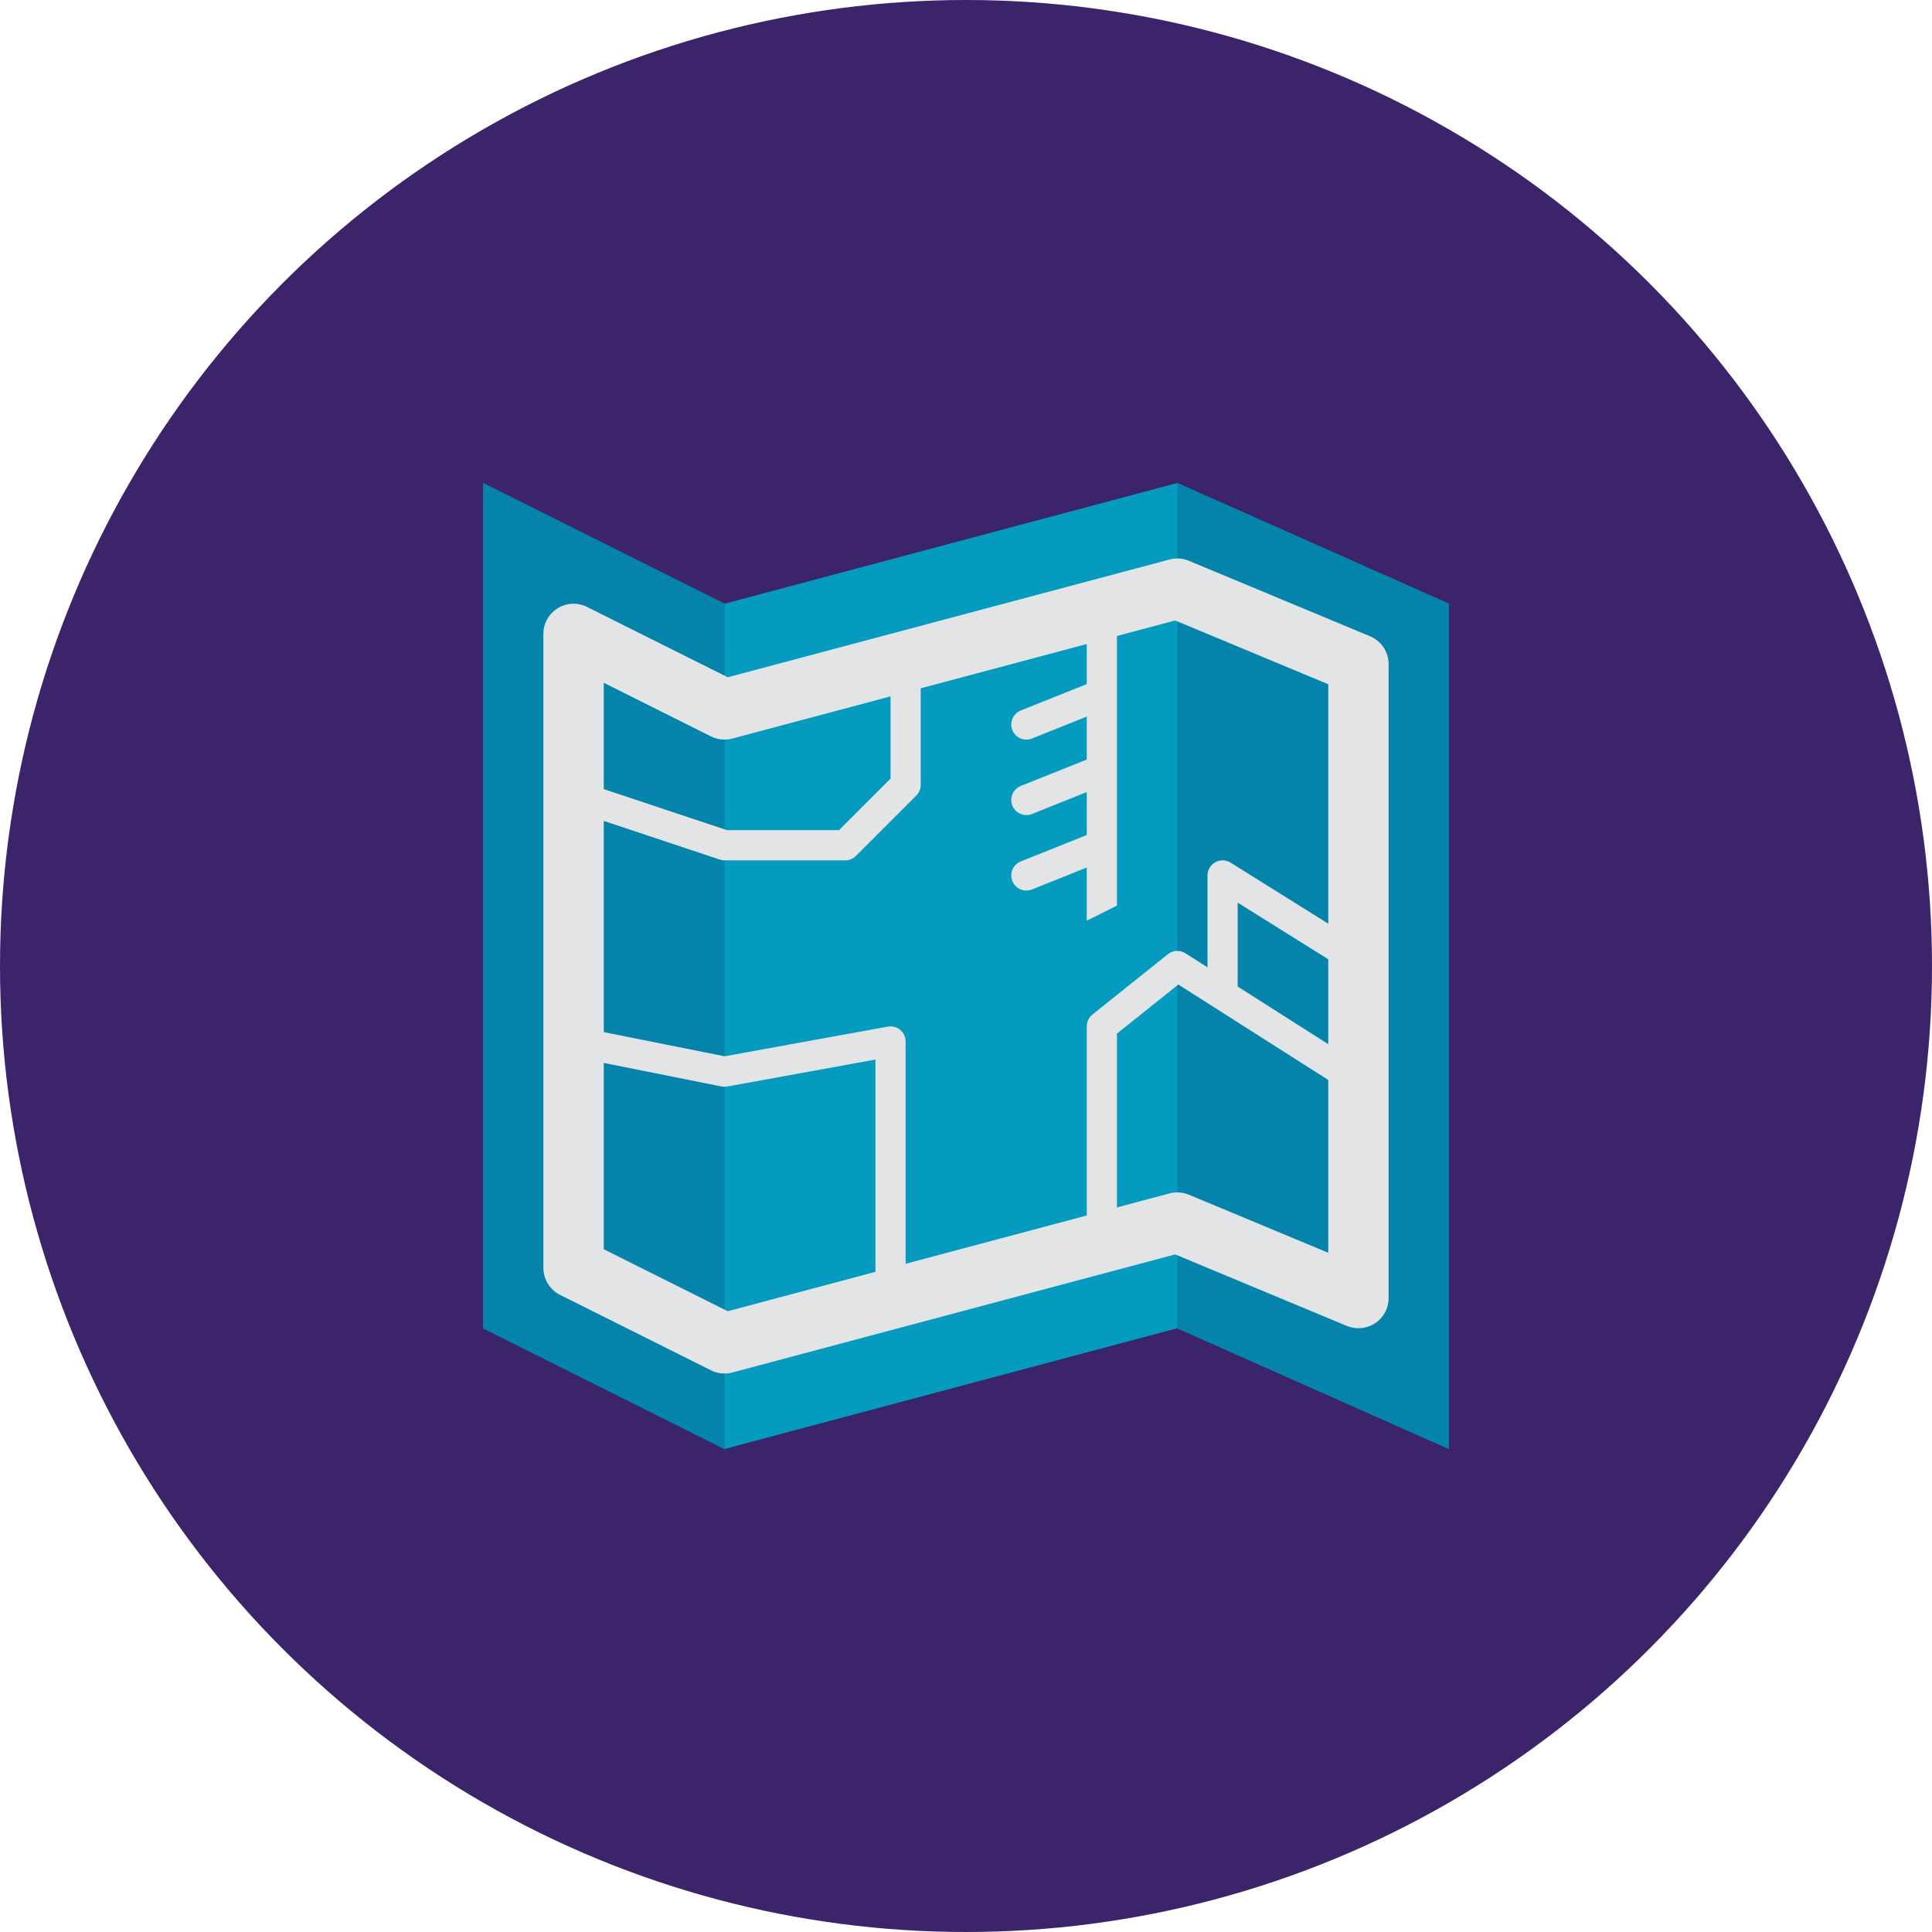 <?xml version="1.0" encoding="UTF-8" standalone="no"?>
<svg width="200px" height="200px" viewBox="0 0 200 200" version="1.1" xmlns="http://www.w3.org/2000/svg" xmlns:xlink="http://www.w3.org/1999/xlink">
    <!-- Generator: Sketch 39.1 (31720) - http://www.bohemiancoding.com/sketch -->
    <title>assets/img_room_count</title>
    <desc>Created with Sketch.</desc>
    <defs></defs>
    <g id="Freshness" stroke="none" stroke-width="1" fill="none" fill-rule="evenodd">
        <g id="Circular-Icons" transform="translate(-250, -2500)">
            <g id="assets/img_room_count" transform="translate(250, 2500)">
                <circle id="background" fill="#3B2469" cx="100" cy="100" r="100"></circle>
                <g id="Group" transform="translate(50, 50)">
                    <polygon id="Fill-3727" fill="#059BBF" points="100 100 100 12.5 71.875 0 25 12.5 0 0 0 87.5 25 100 71.875 87.5"></polygon>
                    <polygon id="Fill-3728" fill="#0484AB" points="71.875 87.5 100 100 100 12.5 71.875 0"></polygon>
                    <polygon id="Fill-3729" fill="#0484AB" points="25 12.5 0 0 0 87.5 25 100"></polygon>
                    <path d="M73.077,73.678 C72.441,73.414 71.734,73.367 71.07,73.543 L65.625,74.995 L65.625,57.001 L71.978,51.918 L87.5,61.797 L87.5,79.687 L73.077,73.678 Z M25.339,85.737 L12.5,79.318 L12.5,60.031 L24.694,62.47 C24.887,62.509 25.086,62.511 25.28,62.475 L40.625,59.684 L40.625,81.661 L25.339,85.737 Z M23.602,26.233 C24.284,26.575 25.07,26.653 25.805,26.457 L42.188,22.089 L42.188,30.603 L36.853,35.937 L25.253,35.937 L12.5,31.686 L12.5,20.681 L23.602,26.233 Z M71.653,14.231 L87.5,20.834 L87.5,45.618 L77.391,39.3 C76.908,38.998 76.302,38.983 75.805,39.259 C75.308,39.534 75,40.056 75,40.625 L75,50.136 L72.714,48.681 C72.152,48.323 71.422,48.364 70.898,48.779 L63.086,55.029 C62.716,55.326 62.5,55.775 62.5,56.25 L62.5,75.828 L43.75,80.828 L43.75,57.812 C43.75,57.35 43.544,56.911 43.189,56.614 C42.833,56.315 42.361,56.192 41.908,56.275 L25.014,59.347 L12.5,56.845 L12.5,34.981 L24.506,38.983 C24.666,39.036 24.833,39.062 25,39.062 L37.5,39.062 C37.914,39.062 38.311,38.898 38.605,38.604 L44.855,32.354 C45.147,32.062 45.312,31.664 45.312,31.25 L45.312,21.254 L62.5,16.672 L62.5,20.817 L55.669,23.548 C54.869,23.87 54.478,24.779 54.798,25.581 C55.116,26.37 56.013,26.775 56.831,26.451 L62.5,24.183 L62.5,28.629 L55.669,31.361 C54.869,31.683 54.478,32.592 54.798,33.393 C55.116,34.182 56.013,34.587 56.831,34.264 L62.5,31.995 L62.5,36.442 L55.669,39.173 C54.869,39.495 54.478,40.404 54.798,41.206 C55.116,41.995 56.013,42.4 56.831,42.076 L62.5,39.807 L62.5,45.312 L65.625,43.75 L65.625,37.532 L65.625,37.528 L65.625,29.72 L65.625,29.715 L65.625,21.907 L65.625,21.903 L65.625,15.837 L71.653,14.231 Z M87.5,58.09 L78.125,52.125 L78.125,43.443 L87.5,49.303 L87.5,58.09 Z M91.827,15.865 L73.077,8.053 C72.441,7.787 71.734,7.74 71.07,7.918 L25.339,20.112 L10.772,12.829 C9.805,12.347 8.653,12.397 7.733,12.967 C6.811,13.536 6.25,14.542 6.25,15.625 L6.25,81.25 C6.25,82.434 6.919,83.515 7.977,84.045 L23.602,91.858 C24.262,92.187 25.044,92.284 25.805,92.082 L71.653,79.856 L89.423,87.259 C90.388,87.661 91.489,87.554 92.358,86.975 C93.228,86.395 93.75,85.42 93.75,84.375 L93.75,18.75 C93.75,17.489 92.992,16.351 91.827,15.865 L91.827,15.865 Z" id="Fill-3730" fill="#E2E4E5"></path>
                </g>
            </g>
        </g>
    </g>
</svg>